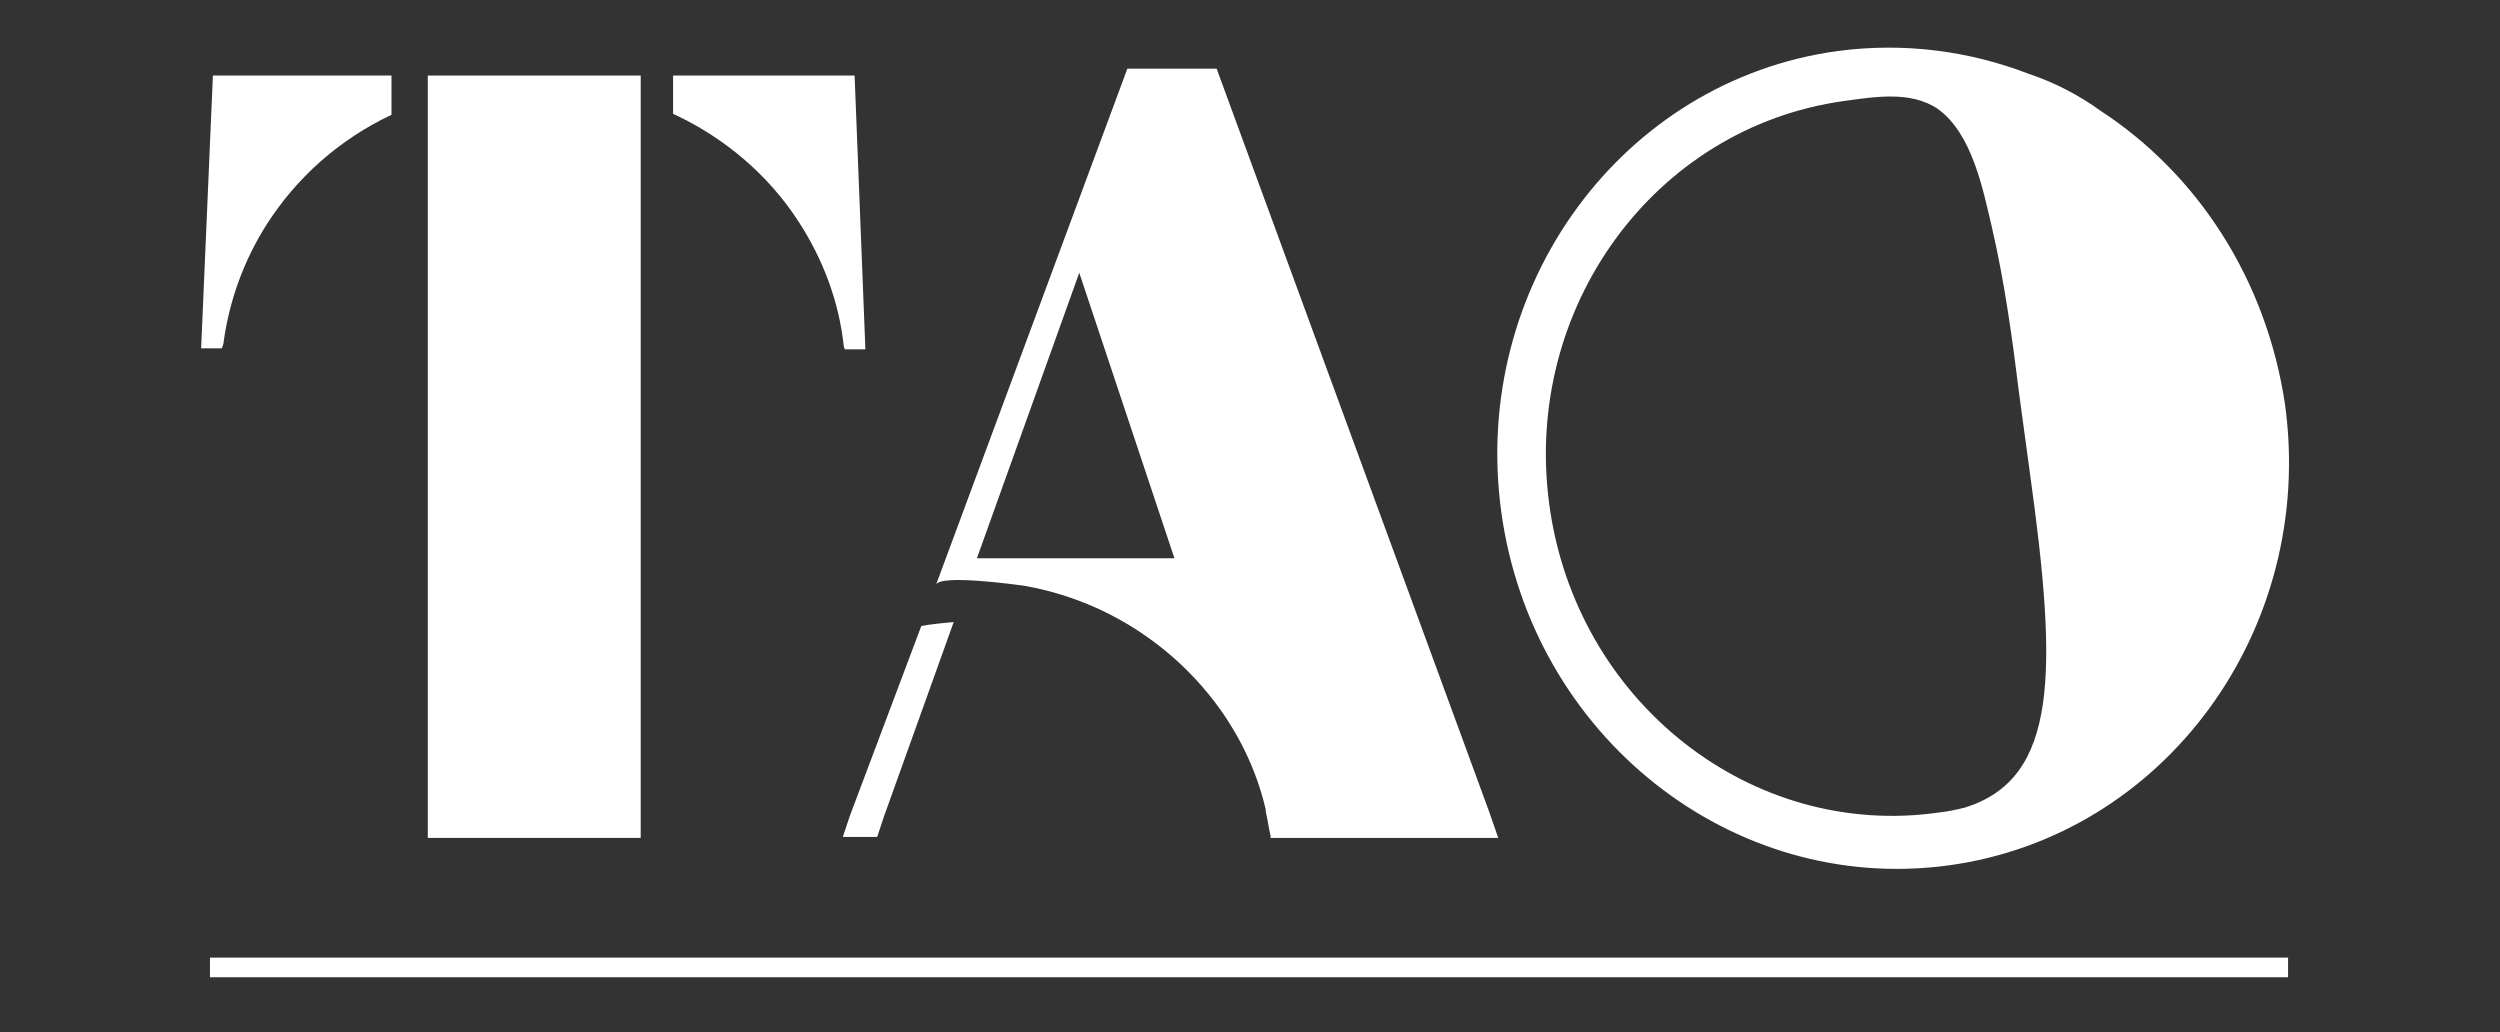<?xml version="1.0" encoding="utf-8"?>
<!-- Generator: Adobe Illustrator 22.0.1, SVG Export Plug-In . SVG Version: 6.00 Build 0)  -->
<svg version="1.1" id="Layer_1" xmlns="http://www.w3.org/2000/svg" xmlns:xlink="http://www.w3.org/1999/xlink" x="0px" y="0px"
	 viewBox="0 0 254.8 105.2" style="enable-background:new 0 0 254.8 105.2;" xml:space="preserve">
<rect x="0" y="0" width="254.8" height="105.2" fill="#333333" stroke="none"/>
<style type="text/css">
	.st0{fill:#FFFFFF;}
</style>
<g>
	<g>
		<path class="st0" d="M151.8,82.8L124,7h-9.1c0,0-19.5,52.6-19.5,52.6c0.4-1.1,8.2,0,9,0.1c3.4,0.6,6.8,1.8,9.8,3.5
			c7.3,4.1,12.9,11.1,14.8,19.3c0,0.1,0,0.1,0,0.2c0.2,0.8,0.3,1.7,0.5,2.5c0,0.1,0,0.1,0,0.2h23.2L151.8,82.8z M99.6,56.8L110,27.8
			l9.7,29.1H99.6z"/>
		<path class="st0" d="M86.6,83.2L86.6,83.2l-0.7,2.1h3.5l0.7-2.1l7.1-19.8c-1.1,0.1-2.2,0.2-3.3,0.4L86.6,83.2z"/>
	</g>
	<path class="st0" d="M214.1,11.3c-2.2-1.6-4.7-2.9-7.4-3.8c-6-2.3-12.6-3.2-19.4-2.3c-22,3-37.4,24-34.3,46.9
		c3.1,22.9,23.5,39.1,45.6,36.1c22-3,37.4-24,34.3-46.9C231,28.4,223.9,17.7,214.1,11.3z M157.9,51.4c-2.7-20,10.7-38.4,30-41.1
		c3-0.4,6.8-1.1,9.6,0.8c3.5,2.5,4.6,8.2,5.5,12c1.3,5.6,2.1,11.4,2.8,17.1c0,0,1.1,8.1,1.1,8.1c2.8,20.2,2.9,31-6.6,34
		c-0.8,0.2-1.7,0.4-2.6,0.5C178.5,85.6,160.6,71.5,157.9,51.4z"/>
	<g>
		<path class="st0" d="M87.1,7.7H68.6v3.9c5.2,2.4,9.7,6.2,12.8,11c2.4,3.7,4.1,8,4.6,12.7c0,0.1,0.1,0.2,0.1,0.3h2.1L87.1,7.7z"/>
		<polygon class="st0" points="45.7,7.7 43.6,7.7 43.6,14.4 43.6,14.4 43.6,83 43.6,83 43.6,85.4 65.3,85.4 65.3,70.3 65.3,70.3 
			65.3,14.7 65.3,10.3 65.3,7.7 63.2,7.7 		"/>
		<path class="st0" d="M20.5,35.5h2.1c0.1-0.2,0.2-0.5,0.2-0.7c0.6-4.3,2.1-8.3,4.3-11.8c3.1-4.9,7.5-8.8,12.8-11.3v-4H21.7
			L20.5,35.5z"/>
	</g>
	<rect x="21.4" y="97.6" class="st0" width="211.8" height="2"/>
</g>
</svg>
